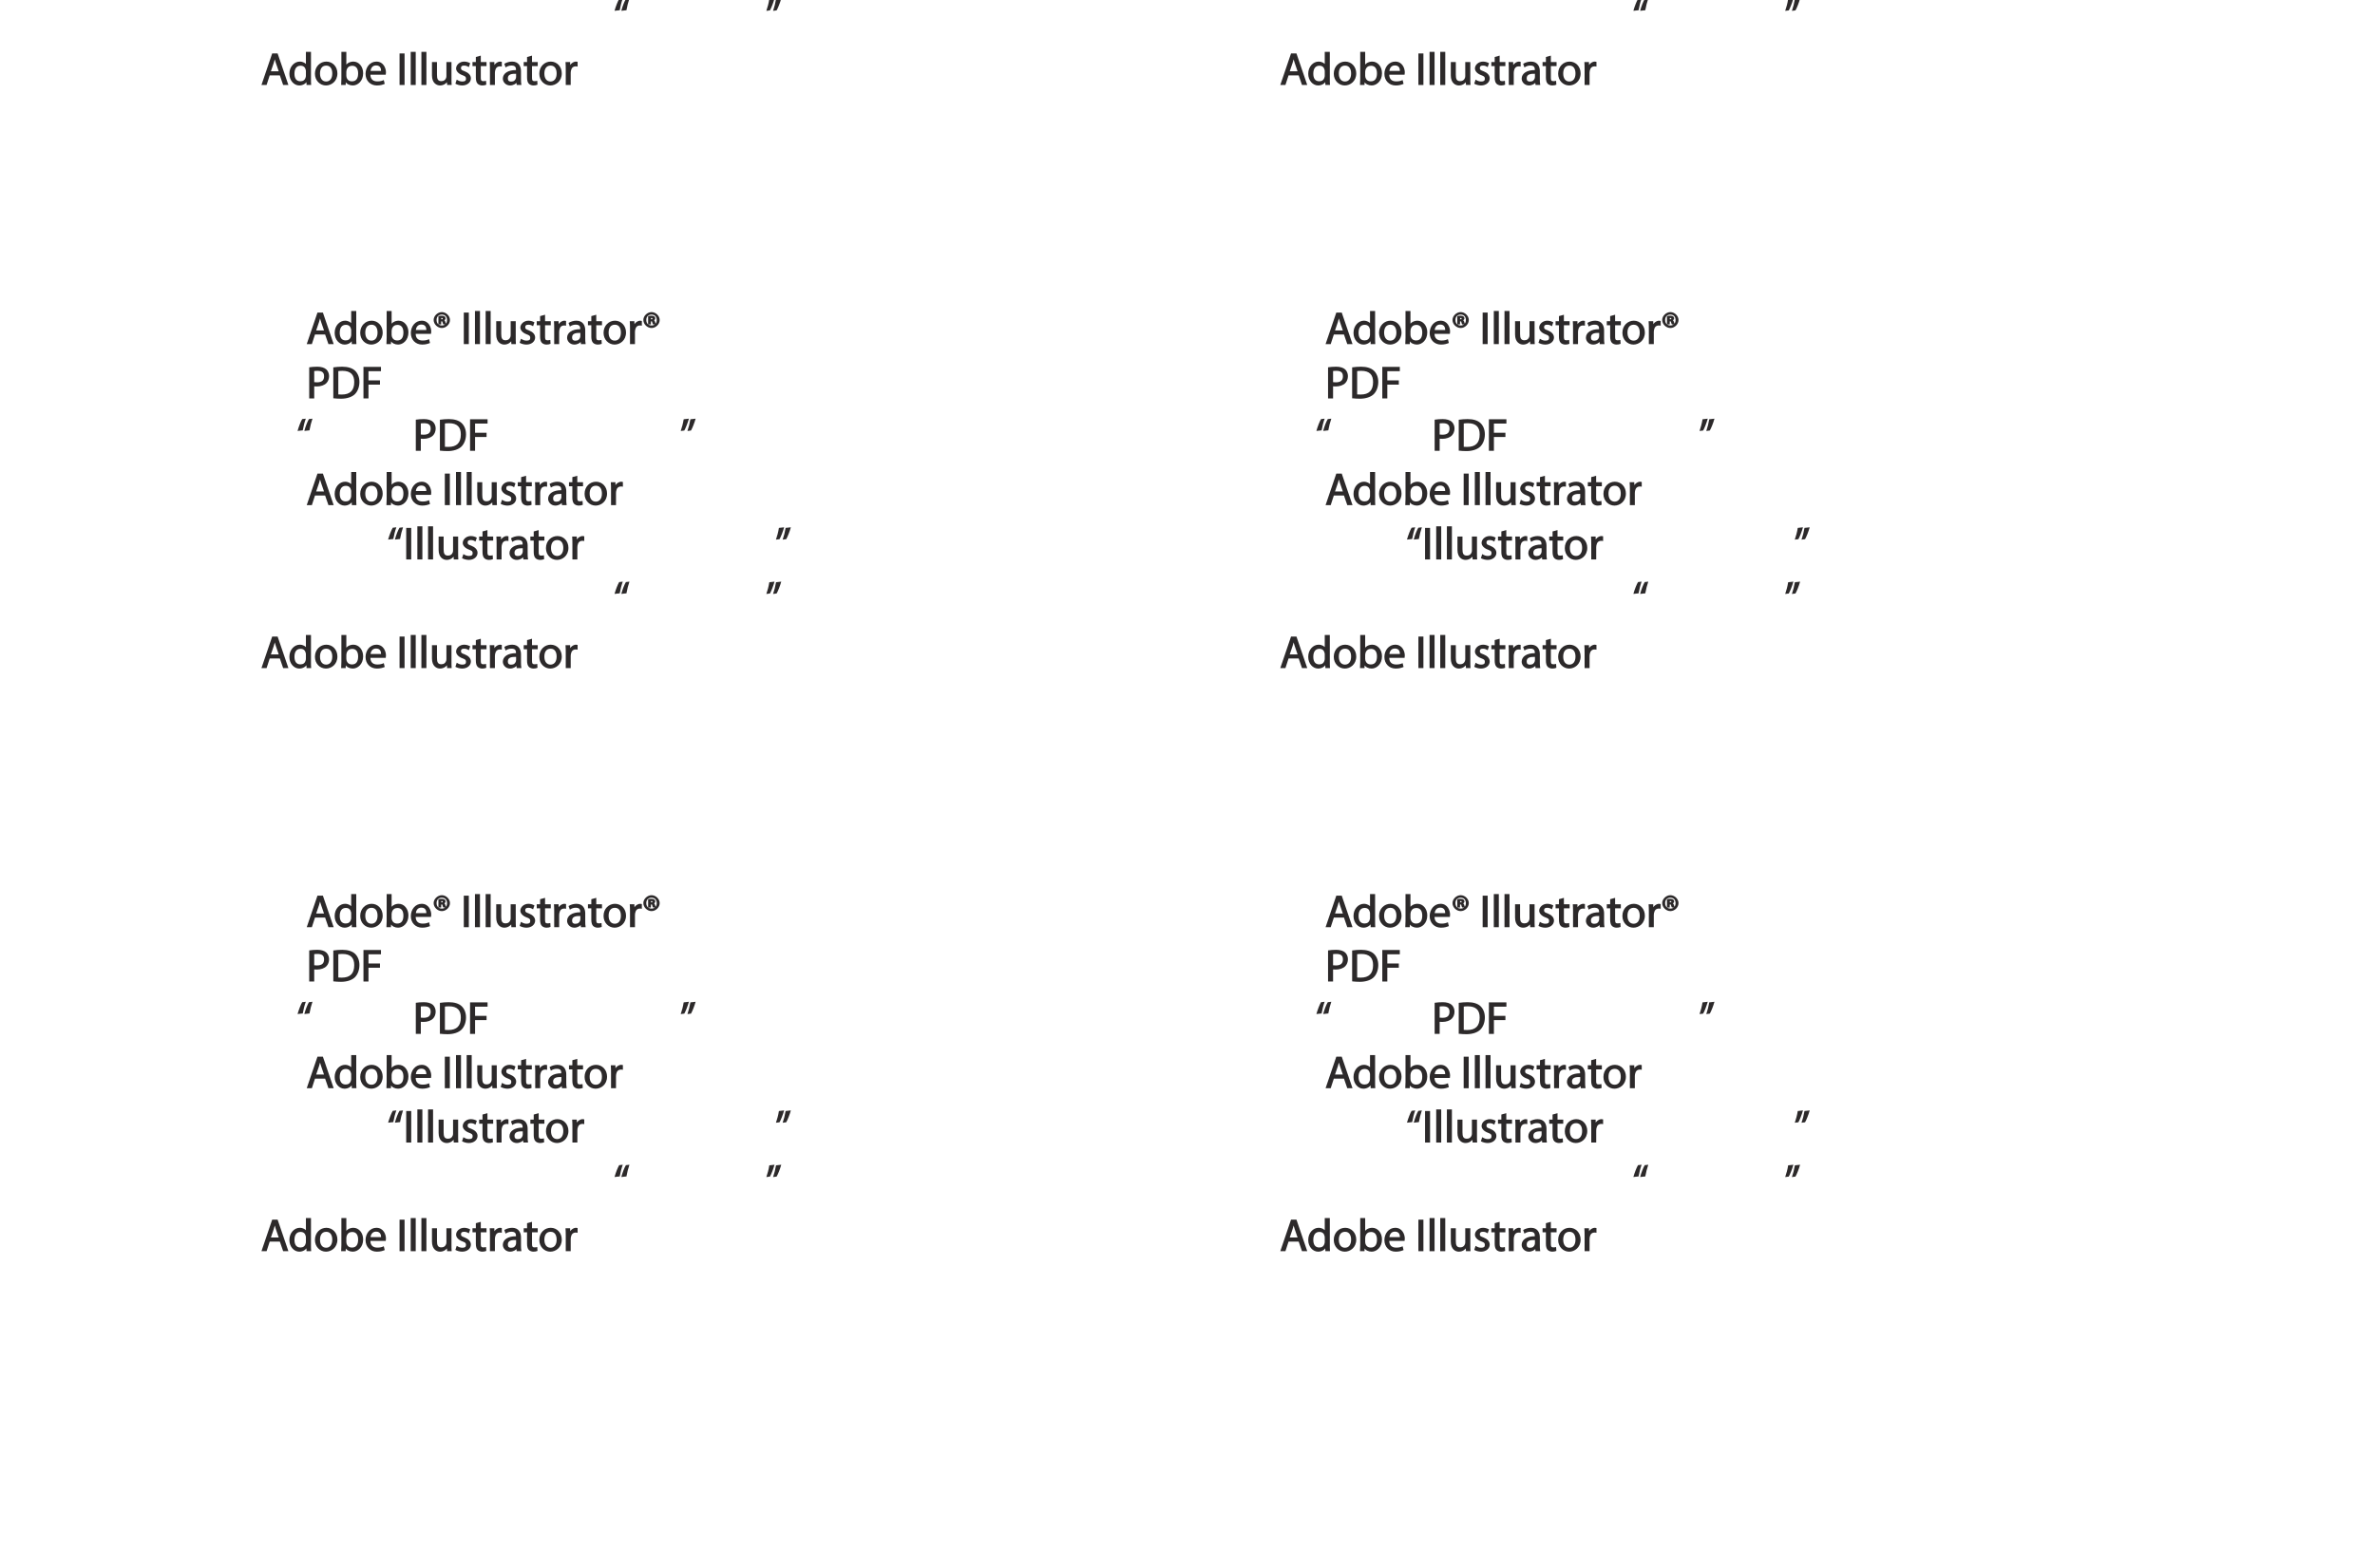 <?xml version="1.0" encoding="UTF-8"?>
<svg xmlns="http://www.w3.org/2000/svg" xmlns:xlink="http://www.w3.org/1999/xlink" width="629.39pt" height="415.7pt" viewBox="0 0 629.39 415.7" version="1.1">
<defs>
<g>
<symbol overflow="visible" id="glyph0-0">
<path style="stroke:none;" d="M 0 0 L 6.125 0 L 6.125 -8.656 L -0.141 -8.656 L -0.141 0 Z M 3.094 -4.969 L 1.219 -7.797 L 4.781 -7.797 L 3 -5.109 Z M 3.453 -4.234 L 5.5 -7.297 L 5.25 -7.391 L 5.25 -1.266 L 5.5 -1.375 L 3.516 -4.328 Z M 1.062 -0.641 L 3 -3.547 L 4.781 -0.859 L 1.219 -0.859 Z M 0.484 -7.297 L 2.469 -4.328 L 0.484 -1.375 L 0.734 -1.266 L 0.734 -7.391 Z M 0.484 -7.297 "/>
</symbol>
<symbol overflow="visible" id="glyph0-1">
<path style="stroke:none;" d=""/>
</symbol>
<symbol overflow="visible" id="glyph0-2">
<path style="stroke:none;" d="M 4.938 -2.672 L 5.859 0 L 7.25 0 L 4.391 -8.359 L 2.953 -8.359 L 0.109 0 L 1.469 0 L 2.297 -2.547 L 4.984 -2.547 Z M 2.562 -3.484 L 3.359 -5.828 C 3.516 -6.328 3.641 -6.812 3.734 -7.156 L 3.547 -7.156 C 3.641 -6.828 3.75 -6.344 3.938 -5.812 L 4.688 -3.625 L 2.609 -3.625 Z M 2.562 -3.484 "/>
</symbol>
<symbol overflow="visible" id="glyph0-3">
<path style="stroke:none;" d="M 4.688 -8.656 L 4.688 -5.312 L 4.891 -5.312 C 4.641 -5.75 3.953 -6.203 3.062 -6.203 C 1.641 -6.203 0.297 -4.891 0.312 -2.953 C 0.312 -1.188 1.531 0.125 2.938 0.125 C 3.891 0.125 4.688 -0.391 4.984 -1.016 L 4.812 -1.016 L 4.859 0 L 6.078 0 C 6.031 -0.531 6.031 -1.109 6.031 -1.625 L 6.031 -8.781 L 4.688 -8.781 Z M 4.688 -2.562 C 4.688 -2.406 4.688 -2.25 4.641 -2.109 C 4.453 -1.312 3.953 -0.984 3.234 -0.984 C 2.094 -0.984 1.656 -1.828 1.656 -3 C 1.656 -4.281 2.172 -5.109 3.266 -5.109 C 4.062 -5.109 4.484 -4.688 4.641 -4.016 C 4.688 -3.891 4.688 -3.703 4.688 -3.578 Z M 4.688 -2.562 "/>
</symbol>
<symbol overflow="visible" id="glyph0-4">
<path style="stroke:none;" d="M 3.344 -6.203 C 1.734 -6.203 0.312 -4.938 0.312 -2.984 C 0.312 -1.156 1.672 0.125 3.234 0.125 C 4.641 0.125 6.266 -0.938 6.266 -3.078 C 6.266 -4.859 5 -6.203 3.344 -6.203 Z M 3.312 -5.141 C 4.562 -5.141 4.906 -4.031 4.906 -3.047 C 4.906 -1.734 4.297 -0.922 3.281 -0.922 C 2.25 -0.922 1.656 -1.75 1.656 -3.031 C 1.656 -4.125 2.062 -5.141 3.312 -5.141 Z M 3.312 -5.141 "/>
</symbol>
<symbol overflow="visible" id="glyph0-5">
<path style="stroke:none;" d="M 1.875 -0.125 L 1.906 -0.953 L 1.734 -0.953 C 2.141 -0.234 2.922 0.125 3.766 0.125 C 5.062 0.125 6.5 -1.031 6.5 -3.109 C 6.516 -4.875 5.359 -6.203 3.922 -6.203 C 2.984 -6.203 2.203 -5.75 1.859 -5.141 L 2.047 -5.141 L 2.047 -8.781 L 0.734 -8.781 L 0.734 -1.625 C 0.734 -1.109 0.703 -0.531 0.672 0 L 1.859 0 Z M 2.047 -3.5 C 2.047 -3.672 2.094 -3.812 2.109 -3.938 C 2.328 -4.734 2.875 -5.094 3.594 -5.094 C 4.719 -5.094 5.172 -4.234 5.172 -3.078 C 5.172 -1.734 4.656 -0.969 3.547 -0.969 C 2.781 -0.969 2.297 -1.344 2.094 -2.078 C 2.078 -2.203 2.047 -2.328 2.047 -2.453 Z M 2.047 -3.5 "/>
</symbol>
<symbol overflow="visible" id="glyph0-6">
<path style="stroke:none;" d="M 5.672 -2.844 C 5.688 -2.953 5.719 -3.125 5.719 -3.344 C 5.719 -4.406 5.078 -6.203 3.188 -6.203 C 1.484 -6.203 0.312 -4.688 0.312 -2.938 C 0.312 -1.188 1.531 0.125 3.312 0.125 C 4.234 0.125 4.875 -0.078 5.391 -0.297 L 5.141 -1.312 C 4.672 -1.094 4.219 -0.953 3.453 -0.953 C 2.406 -0.953 1.625 -1.422 1.594 -2.719 L 5.656 -2.719 Z M 1.609 -3.594 C 1.688 -4.328 2.031 -5.188 3.094 -5.188 C 4.281 -5.188 4.422 -4.266 4.422 -3.734 L 1.625 -3.734 Z M 1.609 -3.594 "/>
</symbol>
<symbol overflow="visible" id="glyph0-7">
<path style="stroke:none;" d="M 2.203 -6.016 L 2.422 -6.016 C 2.672 -6.016 2.656 -6.047 2.688 -5.828 C 2.75 -5.609 2.812 -5.328 2.922 -5.219 L 3.734 -5.219 C 3.531 -5.516 3.531 -5.547 3.469 -5.844 C 3.406 -6.109 3.172 -6.391 3.109 -6.406 L 3.109 -6.25 C 3.219 -6.281 3.516 -6.594 3.516 -6.797 C 3.516 -7 3.391 -7.25 3.281 -7.328 C 3.141 -7.422 2.875 -7.516 2.516 -7.516 C 2.188 -7.516 1.938 -7.484 1.609 -7.422 L 1.609 -5.219 L 2.344 -5.219 L 2.344 -6.016 Z M 2.219 -6.906 C 2.266 -6.906 2.359 -6.922 2.469 -6.922 C 2.766 -6.922 2.75 -6.938 2.75 -6.75 C 2.75 -6.547 2.688 -6.594 2.438 -6.594 L 2.359 -6.594 L 2.359 -6.922 Z M 2.516 -8.484 C 1.391 -8.484 0.344 -7.469 0.344 -6.391 C 0.344 -5.266 1.391 -4.266 2.516 -4.266 C 3.656 -4.266 4.672 -5.266 4.672 -6.391 C 4.672 -7.469 3.656 -8.484 2.516 -8.484 Z M 2.516 -7.828 C 3.391 -7.828 3.891 -7.25 3.891 -6.375 C 3.891 -5.516 3.391 -4.938 2.531 -4.938 C 1.641 -4.938 1.125 -5.516 1.125 -6.391 C 1.125 -7.25 1.641 -7.828 2.516 -7.828 Z M 2.516 -7.828 "/>
</symbol>
<symbol overflow="visible" id="glyph0-8">
<path style="stroke:none;" d="M 0.766 -8.219 L 0.766 0 L 2.094 0 L 2.094 -8.359 L 0.766 -8.359 Z M 0.766 -8.219 "/>
</symbol>
<symbol overflow="visible" id="glyph0-9">
<path style="stroke:none;" d="M 0.875 0 L 2.062 0 L 2.062 -8.781 L 0.734 -8.781 L 0.734 0 Z M 0.875 0 "/>
</symbol>
<symbol overflow="visible" id="glyph0-10">
<path style="stroke:none;" d="M 5.734 -6.078 L 4.531 -6.078 L 4.531 -2.375 C 4.531 -2.188 4.5 -1.984 4.438 -1.844 C 4.25 -1.375 3.906 -1.016 3.188 -1.016 C 2.234 -1.016 2.031 -1.625 2.031 -2.719 L 2.031 -6.078 L 0.703 -6.078 L 0.703 -2.547 C 0.703 -0.5 1.938 0.125 2.844 0.125 C 3.875 0.125 4.578 -0.516 4.828 -0.953 L 4.656 -0.953 L 4.719 0 L 5.922 0 C 5.875 -0.594 5.875 -1.109 5.875 -1.719 L 5.875 -6.078 Z M 5.734 -6.078 "/>
</symbol>
<symbol overflow="visible" id="glyph0-11">
<path style="stroke:none;" d="M 0.359 -0.312 C 0.766 -0.078 1.469 0.125 2.094 0.125 C 3.484 0.125 4.406 -0.734 4.406 -1.75 C 4.406 -2.609 3.75 -3.25 2.75 -3.641 C 1.984 -3.922 1.781 -4.016 1.781 -4.484 C 1.781 -4.922 1.984 -5.141 2.609 -5.141 C 3.156 -5.141 3.469 -4.984 3.859 -4.734 L 4.219 -5.766 C 3.844 -6 3.234 -6.203 2.641 -6.203 C 1.391 -6.203 0.484 -5.297 0.484 -4.375 C 0.484 -3.672 1.125 -2.969 2.172 -2.594 C 2.953 -2.297 3.109 -2.156 3.109 -1.656 C 3.109 -1.172 2.891 -0.922 2.125 -0.922 C 1.594 -0.922 1.141 -1.109 0.656 -1.422 L 0.297 -0.344 Z M 0.359 -0.312 "/>
</symbol>
<symbol overflow="visible" id="glyph0-12">
<path style="stroke:none;" d="M 0.969 -7.328 L 0.969 -6.078 L 0.078 -6.078 L 0.078 -5 L 0.969 -5 L 0.969 -1.969 C 0.969 -1.281 1.109 -0.672 1.422 -0.359 C 1.672 -0.078 2.172 0.125 2.656 0.125 C 3.078 0.125 3.391 0.062 3.734 -0.078 L 3.672 -1.109 C 3.422 -1.047 3.219 -1.016 2.938 -1.016 C 2.359 -1.016 2.281 -1.281 2.281 -2 L 2.281 -5 L 3.797 -5 L 3.797 -6.078 L 2.281 -6.078 L 2.281 -7.781 L 0.969 -7.422 Z M 0.969 -7.328 "/>
</symbol>
<symbol overflow="visible" id="glyph0-13">
<path style="stroke:none;" d="M 0.875 0 L 2.047 0 L 2.047 -3.234 C 2.047 -3.406 2.078 -3.578 2.094 -3.719 C 2.25 -4.516 2.641 -4.938 3.391 -4.938 C 3.531 -4.938 3.641 -4.938 3.875 -4.875 L 3.875 -6.141 C 3.641 -6.188 3.562 -6.203 3.438 -6.203 C 2.734 -6.203 1.953 -5.578 1.734 -4.938 L 1.922 -4.938 L 1.891 -6.078 L 0.672 -6.078 C 0.719 -5.406 0.734 -4.812 0.734 -4.125 L 0.734 0 Z M 0.875 0 "/>
</symbol>
<symbol overflow="visible" id="glyph0-14">
<path style="stroke:none;" d="M 5.188 -0.125 C 5.109 -0.531 5.094 -1.016 5.094 -1.531 L 5.094 -3.703 C 5.094 -4.859 4.531 -6.203 2.75 -6.203 C 2.016 -6.203 1.219 -5.969 0.672 -5.609 L 1.016 -4.656 C 1.578 -5.031 2.047 -5.156 2.594 -5.156 C 3.781 -5.156 3.766 -4.422 3.766 -3.953 C 1.672 -3.969 0.281 -3.078 0.281 -1.672 C 0.281 -0.828 1.016 0.125 2.203 0.125 C 3.031 0.125 3.75 -0.312 4.031 -0.734 L 3.875 -0.734 L 3.953 0 L 5.203 0 Z M 3.797 -2.094 C 3.797 -1.984 3.766 -1.859 3.734 -1.75 C 3.562 -1.266 3.234 -0.906 2.469 -0.906 C 1.938 -0.906 1.609 -1.109 1.609 -1.781 C 1.609 -2.922 2.781 -2.984 3.797 -2.969 Z M 3.797 -2.094 "/>
</symbol>
<symbol overflow="visible" id="glyph0-15">
<path style="stroke:none;" d="M 0.906 0 L 2.094 0 L 2.094 -3.203 C 2.203 -3.188 2.484 -3.172 2.797 -3.172 C 3.812 -3.172 4.812 -3.5 5.359 -4.094 C 5.766 -4.516 6.031 -5.188 6.031 -5.922 C 6.031 -6.641 5.719 -7.312 5.281 -7.703 C 4.797 -8.141 3.953 -8.406 2.922 -8.406 C 2.078 -8.406 1.422 -8.344 0.766 -8.25 L 0.766 0 Z M 1.953 -7.234 C 2.141 -7.281 2.484 -7.312 2.938 -7.312 C 4.094 -7.312 4.703 -6.938 4.703 -5.875 C 4.703 -4.75 4.078 -4.266 2.812 -4.266 C 2.469 -4.266 2.188 -4.297 2.094 -4.312 L 2.094 -7.266 Z M 1.953 -7.234 "/>
</symbol>
<symbol overflow="visible" id="glyph0-16">
<path style="stroke:none;" d="M 0.906 -0.031 C 1.438 0.031 2.062 0.078 2.812 0.078 C 4.375 0.078 5.719 -0.375 6.484 -1.125 C 7.234 -1.875 7.688 -3.047 7.688 -4.375 C 7.688 -5.672 7.219 -6.703 6.5 -7.375 C 5.797 -8.031 4.625 -8.406 3.125 -8.406 C 2.297 -8.406 1.547 -8.344 0.766 -8.234 L 0.766 -0.031 Z M 1.953 -7.219 C 2.234 -7.266 2.641 -7.312 3.188 -7.312 C 5.391 -7.312 6.328 -6.234 6.312 -4.328 C 6.312 -2.141 5.25 -1.031 3.016 -1.031 C 2.609 -1.031 2.219 -1.047 2.094 -1.062 L 2.094 -7.234 Z M 1.953 -7.219 "/>
</symbol>
<symbol overflow="visible" id="glyph0-17">
<path style="stroke:none;" d="M 0.906 0 L 2.094 0 L 2.094 -3.656 L 5.141 -3.656 L 5.141 -4.781 L 2.094 -4.781 L 2.094 -7.219 L 5.406 -7.219 L 5.406 -8.359 L 0.766 -8.359 L 0.766 0 Z M 0.906 0 "/>
</symbol>
<symbol overflow="visible" id="glyph0-18">
<path style="stroke:none;" d="M 1.625 -5.547 C 1.766 -6.406 2.078 -7.641 2.406 -8.516 L 1.453 -8.406 C 1.094 -7.828 0.547 -6.438 0.219 -5.266 L 1.609 -5.422 Z M 3.406 -5.547 C 3.547 -6.406 3.859 -7.641 4.172 -8.516 L 3.234 -8.406 C 2.875 -7.828 2.312 -6.438 2.016 -5.266 L 3.391 -5.422 Z M 3.406 -5.547 "/>
</symbol>
<symbol overflow="visible" id="glyph0-19">
<path style="stroke:none;" d="M 0.969 -8.25 C 0.844 -7.375 0.516 -6.125 0.203 -5.25 L 1.156 -5.375 C 1.5 -5.969 2.047 -7.344 2.375 -8.516 L 1 -8.359 Z M 2.75 -8.25 C 2.609 -7.375 2.297 -6.125 1.984 -5.25 L 2.922 -5.375 C 3.281 -5.969 3.828 -7.344 4.156 -8.516 L 2.766 -8.359 Z M 2.75 -8.25 "/>
</symbol>
</g>
</defs>
<g id="surface1">
<g style="fill:rgb(17.299%,16.1%,16.499%);fill-opacity:1;">
  <use xlink:href="#glyph0-1" x="78.634" y="245.785"/>
  <use xlink:href="#glyph0-2" x="81.178" y="245.785"/>
</g>
<g style="fill:rgb(17.299%,16.1%,16.499%);fill-opacity:1;">
  <use xlink:href="#glyph0-3" x="88.378" y="245.785"/>
  <use xlink:href="#glyph0-4" x="95.146" y="245.785"/>
  <use xlink:href="#glyph0-5" x="101.734" y="245.785"/>
  <use xlink:href="#glyph0-6" x="108.562" y="245.785"/>
  <use xlink:href="#glyph0-7" x="114.574" y="245.785"/>
  <use xlink:href="#glyph0-1" x="119.602" y="245.785"/>
  <use xlink:href="#glyph0-8" x="122.146" y="245.785"/>
</g>
<g style="fill:rgb(17.299%,16.1%,16.499%);fill-opacity:1;">
  <use xlink:href="#glyph0-9" x="125.134" y="245.785"/>
  <use xlink:href="#glyph0-9" x="127.966" y="245.785"/>
  <use xlink:href="#glyph0-10" x="130.798" y="245.785"/>
  <use xlink:href="#glyph0-11" x="137.41" y="245.785"/>
  <use xlink:href="#glyph0-12" x="142.162" y="245.785"/>
  <use xlink:href="#glyph0-13" x="146.134" y="245.785"/>
</g>
<g style="fill:rgb(17.299%,16.1%,16.499%);fill-opacity:1;">
  <use xlink:href="#glyph0-14" x="149.998" y="245.785"/>
</g>
<g style="fill:rgb(17.299%,16.1%,16.499%);fill-opacity:1;">
  <use xlink:href="#glyph0-12" x="155.734" y="245.785"/>
</g>
<g style="fill:rgb(17.299%,16.1%,16.499%);fill-opacity:1;">
  <use xlink:href="#glyph0-4" x="159.634" y="245.785"/>
  <use xlink:href="#glyph0-13" x="166.222" y="245.785"/>
  <use xlink:href="#glyph0-7" x="170.146" y="245.785"/>
  <use xlink:href="#glyph0-1" x="175.174" y="245.785"/>
</g>
<g style="fill:rgb(17.299%,16.1%,16.499%);fill-opacity:1;">
  <use xlink:href="#glyph0-1" x="78.634" y="260.185"/>
  <use xlink:href="#glyph0-15" x="81.178" y="260.185"/>
  <use xlink:href="#glyph0-16" x="87.562" y="260.185"/>
  <use xlink:href="#glyph0-17" x="95.554" y="260.185"/>
  <use xlink:href="#glyph0-1" x="101.398" y="260.185"/>
</g>
<g style="fill:rgb(17.299%,16.1%,16.499%);fill-opacity:1;">
  <use xlink:href="#glyph0-18" x="78.634" y="274.069"/>
</g>
<g style="fill:rgb(17.299%,16.1%,16.499%);fill-opacity:1;">
  <use xlink:href="#glyph0-1" x="106.882" y="274.069"/>
  <use xlink:href="#glyph0-15" x="109.426" y="274.069"/>
  <use xlink:href="#glyph0-16" x="115.81" y="274.069"/>
  <use xlink:href="#glyph0-17" x="123.802" y="274.069"/>
  <use xlink:href="#glyph0-1" x="129.646" y="274.069"/>
</g>
<g style="fill:rgb(17.299%,16.1%,16.499%);fill-opacity:1;">
  <use xlink:href="#glyph0-19" x="180.19" y="274.069"/>
</g>
<g style="fill:rgb(17.299%,16.1%,16.499%);fill-opacity:1;">
  <use xlink:href="#glyph0-1" x="78.634" y="288.469"/>
  <use xlink:href="#glyph0-2" x="81.178" y="288.469"/>
</g>
<g style="fill:rgb(17.299%,16.1%,16.499%);fill-opacity:1;">
  <use xlink:href="#glyph0-3" x="88.378" y="288.469"/>
  <use xlink:href="#glyph0-4" x="95.146" y="288.469"/>
  <use xlink:href="#glyph0-5" x="101.734" y="288.469"/>
  <use xlink:href="#glyph0-6" x="108.562" y="288.469"/>
  <use xlink:href="#glyph0-1" x="114.574" y="288.469"/>
  <use xlink:href="#glyph0-8" x="117.118" y="288.469"/>
</g>
<g style="fill:rgb(17.299%,16.1%,16.499%);fill-opacity:1;">
  <use xlink:href="#glyph0-9" x="120.107" y="288.469"/>
  <use xlink:href="#glyph0-9" x="122.939" y="288.469"/>
  <use xlink:href="#glyph0-10" x="125.771" y="288.469"/>
  <use xlink:href="#glyph0-11" x="132.383" y="288.469"/>
  <use xlink:href="#glyph0-12" x="137.135" y="288.469"/>
  <use xlink:href="#glyph0-13" x="141.107" y="288.469"/>
</g>
<g style="fill:rgb(17.299%,16.1%,16.499%);fill-opacity:1;">
  <use xlink:href="#glyph0-14" x="144.971" y="288.469"/>
</g>
<g style="fill:rgb(17.299%,16.1%,16.499%);fill-opacity:1;">
  <use xlink:href="#glyph0-12" x="150.707" y="288.469"/>
</g>
<g style="fill:rgb(17.299%,16.1%,16.499%);fill-opacity:1;">
  <use xlink:href="#glyph0-4" x="154.607" y="288.469"/>
  <use xlink:href="#glyph0-13" x="161.195" y="288.469"/>
  <use xlink:href="#glyph0-1" x="165.119" y="288.469"/>
</g>
<g style="fill:rgb(17.299%,16.1%,16.499%);fill-opacity:1;">
  <use xlink:href="#glyph0-18" x="102.634" y="302.869"/>
  <use xlink:href="#glyph0-8" x="106.882" y="302.869"/>
</g>
<g style="fill:rgb(17.299%,16.1%,16.499%);fill-opacity:1;">
  <use xlink:href="#glyph0-9" x="109.87" y="302.869"/>
  <use xlink:href="#glyph0-9" x="112.702" y="302.869"/>
  <use xlink:href="#glyph0-10" x="115.534" y="302.869"/>
  <use xlink:href="#glyph0-11" x="122.146" y="302.869"/>
  <use xlink:href="#glyph0-12" x="126.898" y="302.869"/>
  <use xlink:href="#glyph0-13" x="130.87" y="302.869"/>
</g>
<g style="fill:rgb(17.299%,16.1%,16.499%);fill-opacity:1;">
  <use xlink:href="#glyph0-14" x="134.736" y="302.869"/>
</g>
<g style="fill:rgb(17.299%,16.1%,16.499%);fill-opacity:1;">
  <use xlink:href="#glyph0-12" x="140.472" y="302.869"/>
</g>
<g style="fill:rgb(17.299%,16.1%,16.499%);fill-opacity:1;">
  <use xlink:href="#glyph0-4" x="144.37" y="302.869"/>
  <use xlink:href="#glyph0-13" x="150.958" y="302.869"/>
  <use xlink:href="#glyph0-1" x="154.882" y="302.869"/>
</g>
<g style="fill:rgb(17.299%,16.1%,16.499%);fill-opacity:1;">
  <use xlink:href="#glyph0-19" x="205.427" y="302.869"/>
</g>
<g style="fill:rgb(17.299%,16.1%,16.499%);fill-opacity:1;">
  <use xlink:href="#glyph0-18" x="162.635" y="317.269"/>
</g>
<g style="fill:rgb(17.299%,16.1%,16.499%);fill-opacity:1;">
  <use xlink:href="#glyph0-19" x="202.883" y="317.269"/>
</g>
<g style="fill:rgb(17.299%,16.1%,16.499%);fill-opacity:1;">
  <use xlink:href="#glyph0-1" x="66.635" y="331.669"/>
  <use xlink:href="#glyph0-2" x="69.179" y="331.669"/>
</g>
<g style="fill:rgb(17.299%,16.1%,16.499%);fill-opacity:1;">
  <use xlink:href="#glyph0-3" x="76.379" y="331.669"/>
  <use xlink:href="#glyph0-4" x="83.147" y="331.669"/>
  <use xlink:href="#glyph0-5" x="89.735" y="331.669"/>
  <use xlink:href="#glyph0-6" x="96.563" y="331.669"/>
  <use xlink:href="#glyph0-1" x="102.575" y="331.669"/>
  <use xlink:href="#glyph0-8" x="105.119" y="331.669"/>
</g>
<g style="fill:rgb(17.299%,16.1%,16.499%);fill-opacity:1;">
  <use xlink:href="#glyph0-9" x="108.107" y="331.669"/>
  <use xlink:href="#glyph0-9" x="110.939" y="331.669"/>
  <use xlink:href="#glyph0-10" x="113.771" y="331.669"/>
  <use xlink:href="#glyph0-11" x="120.383" y="331.669"/>
  <use xlink:href="#glyph0-12" x="125.135" y="331.669"/>
  <use xlink:href="#glyph0-13" x="129.107" y="331.669"/>
</g>
<g style="fill:rgb(17.299%,16.1%,16.499%);fill-opacity:1;">
  <use xlink:href="#glyph0-14" x="132.971" y="331.669"/>
</g>
<g style="fill:rgb(17.299%,16.1%,16.499%);fill-opacity:1;">
  <use xlink:href="#glyph0-12" x="138.707" y="331.669"/>
</g>
<g style="fill:rgb(17.299%,16.1%,16.499%);fill-opacity:1;">
  <use xlink:href="#glyph0-4" x="142.607" y="331.669"/>
  <use xlink:href="#glyph0-13" x="149.195" y="331.669"/>
  <use xlink:href="#glyph0-1" x="153.119" y="331.669"/>
</g>
<g style="fill:rgb(17.299%,16.1%,16.499%);fill-opacity:1;">
  <use xlink:href="#glyph0-1" x="78.634" y="91.214"/>
  <use xlink:href="#glyph0-2" x="81.178" y="91.214"/>
</g>
<g style="fill:rgb(17.299%,16.1%,16.499%);fill-opacity:1;">
  <use xlink:href="#glyph0-3" x="88.378" y="91.214"/>
  <use xlink:href="#glyph0-4" x="95.146" y="91.214"/>
  <use xlink:href="#glyph0-5" x="101.734" y="91.214"/>
  <use xlink:href="#glyph0-6" x="108.562" y="91.214"/>
  <use xlink:href="#glyph0-7" x="114.574" y="91.214"/>
  <use xlink:href="#glyph0-1" x="119.602" y="91.214"/>
  <use xlink:href="#glyph0-8" x="122.146" y="91.214"/>
</g>
<g style="fill:rgb(17.299%,16.1%,16.499%);fill-opacity:1;">
  <use xlink:href="#glyph0-9" x="125.134" y="91.214"/>
  <use xlink:href="#glyph0-9" x="127.966" y="91.214"/>
  <use xlink:href="#glyph0-10" x="130.798" y="91.214"/>
  <use xlink:href="#glyph0-11" x="137.41" y="91.214"/>
  <use xlink:href="#glyph0-12" x="142.162" y="91.214"/>
  <use xlink:href="#glyph0-13" x="146.134" y="91.214"/>
</g>
<g style="fill:rgb(17.299%,16.1%,16.499%);fill-opacity:1;">
  <use xlink:href="#glyph0-14" x="149.998" y="91.214"/>
</g>
<g style="fill:rgb(17.299%,16.1%,16.499%);fill-opacity:1;">
  <use xlink:href="#glyph0-12" x="155.734" y="91.214"/>
</g>
<g style="fill:rgb(17.299%,16.1%,16.499%);fill-opacity:1;">
  <use xlink:href="#glyph0-4" x="159.634" y="91.214"/>
  <use xlink:href="#glyph0-13" x="166.222" y="91.214"/>
  <use xlink:href="#glyph0-7" x="170.146" y="91.214"/>
  <use xlink:href="#glyph0-1" x="175.174" y="91.214"/>
</g>
<g style="fill:rgb(17.299%,16.1%,16.499%);fill-opacity:1;">
  <use xlink:href="#glyph0-1" x="78.634" y="105.614"/>
  <use xlink:href="#glyph0-15" x="81.178" y="105.614"/>
  <use xlink:href="#glyph0-16" x="87.562" y="105.614"/>
  <use xlink:href="#glyph0-17" x="95.554" y="105.614"/>
  <use xlink:href="#glyph0-1" x="101.398" y="105.614"/>
</g>
<g style="fill:rgb(17.299%,16.1%,16.499%);fill-opacity:1;">
  <use xlink:href="#glyph0-18" x="78.634" y="119.498"/>
</g>
<g style="fill:rgb(17.299%,16.1%,16.499%);fill-opacity:1;">
  <use xlink:href="#glyph0-1" x="106.882" y="119.498"/>
  <use xlink:href="#glyph0-15" x="109.426" y="119.498"/>
  <use xlink:href="#glyph0-16" x="115.81" y="119.498"/>
  <use xlink:href="#glyph0-17" x="123.802" y="119.498"/>
  <use xlink:href="#glyph0-1" x="129.646" y="119.498"/>
</g>
<g style="fill:rgb(17.299%,16.1%,16.499%);fill-opacity:1;">
  <use xlink:href="#glyph0-19" x="180.19" y="119.498"/>
</g>
<g style="fill:rgb(17.299%,16.1%,16.499%);fill-opacity:1;">
  <use xlink:href="#glyph0-1" x="78.634" y="133.898"/>
  <use xlink:href="#glyph0-2" x="81.178" y="133.898"/>
</g>
<g style="fill:rgb(17.299%,16.1%,16.499%);fill-opacity:1;">
  <use xlink:href="#glyph0-3" x="88.378" y="133.898"/>
  <use xlink:href="#glyph0-4" x="95.146" y="133.898"/>
  <use xlink:href="#glyph0-5" x="101.734" y="133.898"/>
  <use xlink:href="#glyph0-6" x="108.562" y="133.898"/>
  <use xlink:href="#glyph0-1" x="114.574" y="133.898"/>
  <use xlink:href="#glyph0-8" x="117.118" y="133.898"/>
</g>
<g style="fill:rgb(17.299%,16.1%,16.499%);fill-opacity:1;">
  <use xlink:href="#glyph0-9" x="120.107" y="133.898"/>
  <use xlink:href="#glyph0-9" x="122.939" y="133.898"/>
  <use xlink:href="#glyph0-10" x="125.771" y="133.898"/>
  <use xlink:href="#glyph0-11" x="132.383" y="133.898"/>
  <use xlink:href="#glyph0-12" x="137.135" y="133.898"/>
  <use xlink:href="#glyph0-13" x="141.107" y="133.898"/>
</g>
<g style="fill:rgb(17.299%,16.1%,16.499%);fill-opacity:1;">
  <use xlink:href="#glyph0-14" x="144.971" y="133.898"/>
</g>
<g style="fill:rgb(17.299%,16.1%,16.499%);fill-opacity:1;">
  <use xlink:href="#glyph0-12" x="150.707" y="133.898"/>
</g>
<g style="fill:rgb(17.299%,16.1%,16.499%);fill-opacity:1;">
  <use xlink:href="#glyph0-4" x="154.607" y="133.898"/>
  <use xlink:href="#glyph0-13" x="161.195" y="133.898"/>
  <use xlink:href="#glyph0-1" x="165.119" y="133.898"/>
</g>
<g style="fill:rgb(17.299%,16.1%,16.499%);fill-opacity:1;">
  <use xlink:href="#glyph0-18" x="102.634" y="148.298"/>
  <use xlink:href="#glyph0-8" x="106.882" y="148.298"/>
</g>
<g style="fill:rgb(17.299%,16.1%,16.499%);fill-opacity:1;">
  <use xlink:href="#glyph0-9" x="109.87" y="148.298"/>
  <use xlink:href="#glyph0-9" x="112.702" y="148.298"/>
  <use xlink:href="#glyph0-10" x="115.534" y="148.298"/>
  <use xlink:href="#glyph0-11" x="122.146" y="148.298"/>
  <use xlink:href="#glyph0-12" x="126.898" y="148.298"/>
  <use xlink:href="#glyph0-13" x="130.87" y="148.298"/>
</g>
<g style="fill:rgb(17.299%,16.1%,16.499%);fill-opacity:1;">
  <use xlink:href="#glyph0-14" x="134.736" y="148.298"/>
</g>
<g style="fill:rgb(17.299%,16.1%,16.499%);fill-opacity:1;">
  <use xlink:href="#glyph0-12" x="140.472" y="148.298"/>
</g>
<g style="fill:rgb(17.299%,16.1%,16.499%);fill-opacity:1;">
  <use xlink:href="#glyph0-4" x="144.37" y="148.298"/>
  <use xlink:href="#glyph0-13" x="150.958" y="148.298"/>
  <use xlink:href="#glyph0-1" x="154.882" y="148.298"/>
</g>
<g style="fill:rgb(17.299%,16.1%,16.499%);fill-opacity:1;">
  <use xlink:href="#glyph0-19" x="205.427" y="148.298"/>
</g>
<g style="fill:rgb(17.299%,16.1%,16.499%);fill-opacity:1;">
  <use xlink:href="#glyph0-18" x="162.635" y="162.698"/>
</g>
<g style="fill:rgb(17.299%,16.1%,16.499%);fill-opacity:1;">
  <use xlink:href="#glyph0-19" x="202.883" y="162.698"/>
</g>
<g style="fill:rgb(17.299%,16.1%,16.499%);fill-opacity:1;">
  <use xlink:href="#glyph0-1" x="66.635" y="177.098"/>
  <use xlink:href="#glyph0-2" x="69.179" y="177.098"/>
</g>
<g style="fill:rgb(17.299%,16.1%,16.499%);fill-opacity:1;">
  <use xlink:href="#glyph0-3" x="76.379" y="177.098"/>
  <use xlink:href="#glyph0-4" x="83.147" y="177.098"/>
  <use xlink:href="#glyph0-5" x="89.735" y="177.098"/>
  <use xlink:href="#glyph0-6" x="96.563" y="177.098"/>
  <use xlink:href="#glyph0-1" x="102.575" y="177.098"/>
  <use xlink:href="#glyph0-8" x="105.119" y="177.098"/>
</g>
<g style="fill:rgb(17.299%,16.1%,16.499%);fill-opacity:1;">
  <use xlink:href="#glyph0-9" x="108.107" y="177.098"/>
  <use xlink:href="#glyph0-9" x="110.939" y="177.098"/>
  <use xlink:href="#glyph0-10" x="113.771" y="177.098"/>
  <use xlink:href="#glyph0-11" x="120.383" y="177.098"/>
  <use xlink:href="#glyph0-12" x="125.135" y="177.098"/>
  <use xlink:href="#glyph0-13" x="129.107" y="177.098"/>
</g>
<g style="fill:rgb(17.299%,16.1%,16.499%);fill-opacity:1;">
  <use xlink:href="#glyph0-14" x="132.971" y="177.098"/>
</g>
<g style="fill:rgb(17.299%,16.1%,16.499%);fill-opacity:1;">
  <use xlink:href="#glyph0-12" x="138.707" y="177.098"/>
</g>
<g style="fill:rgb(17.299%,16.1%,16.499%);fill-opacity:1;">
  <use xlink:href="#glyph0-4" x="142.607" y="177.098"/>
  <use xlink:href="#glyph0-13" x="149.195" y="177.098"/>
  <use xlink:href="#glyph0-1" x="153.119" y="177.098"/>
</g>
<g style="fill:rgb(17.299%,16.1%,16.499%);fill-opacity:1;">
  <use xlink:href="#glyph0-18" x="162.634" y="8.128"/>
</g>
<g style="fill:rgb(17.299%,16.1%,16.499%);fill-opacity:1;">
  <use xlink:href="#glyph0-19" x="202.882" y="8.128"/>
</g>
<g style="fill:rgb(17.299%,16.1%,16.499%);fill-opacity:1;">
  <use xlink:href="#glyph0-1" x="66.635" y="22.528"/>
  <use xlink:href="#glyph0-2" x="69.178" y="22.528"/>
</g>
<g style="fill:rgb(17.299%,16.1%,16.499%);fill-opacity:1;">
  <use xlink:href="#glyph0-3" x="76.379" y="22.528"/>
  <use xlink:href="#glyph0-4" x="83.147" y="22.528"/>
  <use xlink:href="#glyph0-5" x="89.735" y="22.528"/>
  <use xlink:href="#glyph0-6" x="96.563" y="22.528"/>
  <use xlink:href="#glyph0-1" x="102.575" y="22.528"/>
  <use xlink:href="#glyph0-8" x="105.119" y="22.528"/>
</g>
<g style="fill:rgb(17.299%,16.1%,16.499%);fill-opacity:1;">
  <use xlink:href="#glyph0-9" x="108.107" y="22.528"/>
  <use xlink:href="#glyph0-9" x="110.939" y="22.528"/>
  <use xlink:href="#glyph0-10" x="113.771" y="22.528"/>
  <use xlink:href="#glyph0-11" x="120.383" y="22.528"/>
  <use xlink:href="#glyph0-12" x="125.135" y="22.528"/>
  <use xlink:href="#glyph0-13" x="129.107" y="22.528"/>
</g>
<g style="fill:rgb(17.299%,16.1%,16.499%);fill-opacity:1;">
  <use xlink:href="#glyph0-14" x="132.971" y="22.528"/>
</g>
<g style="fill:rgb(17.299%,16.1%,16.499%);fill-opacity:1;">
  <use xlink:href="#glyph0-12" x="138.707" y="22.528"/>
</g>
<g style="fill:rgb(17.299%,16.1%,16.499%);fill-opacity:1;">
  <use xlink:href="#glyph0-4" x="142.607" y="22.528"/>
  <use xlink:href="#glyph0-13" x="149.195" y="22.528"/>
  <use xlink:href="#glyph0-1" x="153.119" y="22.528"/>
</g>
<g style="fill:rgb(17.299%,16.1%,16.499%);fill-opacity:1;">
  <use xlink:href="#glyph0-1" x="348.634" y="245.785"/>
  <use xlink:href="#glyph0-2" x="351.178" y="245.785"/>
</g>
<g style="fill:rgb(17.299%,16.1%,16.499%);fill-opacity:1;">
  <use xlink:href="#glyph0-3" x="358.378" y="245.785"/>
  <use xlink:href="#glyph0-4" x="365.146" y="245.785"/>
  <use xlink:href="#glyph0-5" x="371.734" y="245.785"/>
  <use xlink:href="#glyph0-6" x="378.562" y="245.785"/>
  <use xlink:href="#glyph0-7" x="384.574" y="245.785"/>
  <use xlink:href="#glyph0-1" x="389.602" y="245.785"/>
  <use xlink:href="#glyph0-8" x="392.146" y="245.785"/>
</g>
<g style="fill:rgb(17.299%,16.1%,16.499%);fill-opacity:1;">
  <use xlink:href="#glyph0-9" x="395.134" y="245.785"/>
  <use xlink:href="#glyph0-9" x="397.966" y="245.785"/>
  <use xlink:href="#glyph0-10" x="400.798" y="245.785"/>
  <use xlink:href="#glyph0-11" x="407.41" y="245.785"/>
  <use xlink:href="#glyph0-12" x="412.162" y="245.785"/>
  <use xlink:href="#glyph0-13" x="416.134" y="245.785"/>
</g>
<g style="fill:rgb(17.299%,16.1%,16.499%);fill-opacity:1;">
  <use xlink:href="#glyph0-14" x="419.998" y="245.785"/>
</g>
<g style="fill:rgb(17.299%,16.1%,16.499%);fill-opacity:1;">
  <use xlink:href="#glyph0-12" x="425.734" y="245.785"/>
</g>
<g style="fill:rgb(17.299%,16.1%,16.499%);fill-opacity:1;">
  <use xlink:href="#glyph0-4" x="429.634" y="245.785"/>
  <use xlink:href="#glyph0-13" x="436.222" y="245.785"/>
  <use xlink:href="#glyph0-7" x="440.146" y="245.785"/>
  <use xlink:href="#glyph0-1" x="445.174" y="245.785"/>
</g>
<g style="fill:rgb(17.299%,16.1%,16.499%);fill-opacity:1;">
  <use xlink:href="#glyph0-1" x="348.634" y="260.185"/>
  <use xlink:href="#glyph0-15" x="351.178" y="260.185"/>
  <use xlink:href="#glyph0-16" x="357.562" y="260.185"/>
  <use xlink:href="#glyph0-17" x="365.554" y="260.185"/>
  <use xlink:href="#glyph0-1" x="371.398" y="260.185"/>
</g>
<g style="fill:rgb(17.299%,16.1%,16.499%);fill-opacity:1;">
  <use xlink:href="#glyph0-18" x="348.634" y="274.069"/>
</g>
<g style="fill:rgb(17.299%,16.1%,16.499%);fill-opacity:1;">
  <use xlink:href="#glyph0-1" x="376.882" y="274.069"/>
  <use xlink:href="#glyph0-15" x="379.426" y="274.069"/>
  <use xlink:href="#glyph0-16" x="385.81" y="274.069"/>
  <use xlink:href="#glyph0-17" x="393.802" y="274.069"/>
  <use xlink:href="#glyph0-1" x="399.646" y="274.069"/>
</g>
<g style="fill:rgb(17.299%,16.1%,16.499%);fill-opacity:1;">
  <use xlink:href="#glyph0-19" x="450.19" y="274.069"/>
</g>
<g style="fill:rgb(17.299%,16.1%,16.499%);fill-opacity:1;">
  <use xlink:href="#glyph0-1" x="348.634" y="288.469"/>
  <use xlink:href="#glyph0-2" x="351.178" y="288.469"/>
</g>
<g style="fill:rgb(17.299%,16.1%,16.499%);fill-opacity:1;">
  <use xlink:href="#glyph0-3" x="358.378" y="288.469"/>
  <use xlink:href="#glyph0-4" x="365.146" y="288.469"/>
  <use xlink:href="#glyph0-5" x="371.734" y="288.469"/>
  <use xlink:href="#glyph0-6" x="378.562" y="288.469"/>
  <use xlink:href="#glyph0-1" x="384.574" y="288.469"/>
  <use xlink:href="#glyph0-8" x="387.118" y="288.469"/>
</g>
<g style="fill:rgb(17.299%,16.1%,16.499%);fill-opacity:1;">
  <use xlink:href="#glyph0-9" x="390.107" y="288.469"/>
  <use xlink:href="#glyph0-9" x="392.939" y="288.469"/>
  <use xlink:href="#glyph0-10" x="395.771" y="288.469"/>
  <use xlink:href="#glyph0-11" x="402.383" y="288.469"/>
  <use xlink:href="#glyph0-12" x="407.135" y="288.469"/>
  <use xlink:href="#glyph0-13" x="411.107" y="288.469"/>
</g>
<g style="fill:rgb(17.299%,16.1%,16.499%);fill-opacity:1;">
  <use xlink:href="#glyph0-14" x="414.971" y="288.469"/>
</g>
<g style="fill:rgb(17.299%,16.1%,16.499%);fill-opacity:1;">
  <use xlink:href="#glyph0-12" x="420.707" y="288.469"/>
</g>
<g style="fill:rgb(17.299%,16.1%,16.499%);fill-opacity:1;">
  <use xlink:href="#glyph0-4" x="424.607" y="288.469"/>
  <use xlink:href="#glyph0-13" x="431.195" y="288.469"/>
  <use xlink:href="#glyph0-1" x="435.119" y="288.469"/>
</g>
<g style="fill:rgb(17.299%,16.1%,16.499%);fill-opacity:1;">
  <use xlink:href="#glyph0-18" x="372.634" y="302.869"/>
  <use xlink:href="#glyph0-8" x="376.882" y="302.869"/>
</g>
<g style="fill:rgb(17.299%,16.1%,16.499%);fill-opacity:1;">
  <use xlink:href="#glyph0-9" x="379.87" y="302.869"/>
  <use xlink:href="#glyph0-9" x="382.702" y="302.869"/>
  <use xlink:href="#glyph0-10" x="385.534" y="302.869"/>
  <use xlink:href="#glyph0-11" x="392.146" y="302.869"/>
  <use xlink:href="#glyph0-12" x="396.898" y="302.869"/>
  <use xlink:href="#glyph0-13" x="400.87" y="302.869"/>
</g>
<g style="fill:rgb(17.299%,16.1%,16.499%);fill-opacity:1;">
  <use xlink:href="#glyph0-14" x="404.736" y="302.869"/>
</g>
<g style="fill:rgb(17.299%,16.1%,16.499%);fill-opacity:1;">
  <use xlink:href="#glyph0-12" x="410.472" y="302.869"/>
</g>
<g style="fill:rgb(17.299%,16.1%,16.499%);fill-opacity:1;">
  <use xlink:href="#glyph0-4" x="414.37" y="302.869"/>
  <use xlink:href="#glyph0-13" x="420.958" y="302.869"/>
  <use xlink:href="#glyph0-1" x="424.882" y="302.869"/>
</g>
<g style="fill:rgb(17.299%,16.1%,16.499%);fill-opacity:1;">
  <use xlink:href="#glyph0-19" x="475.427" y="302.869"/>
</g>
<g style="fill:rgb(17.299%,16.1%,16.499%);fill-opacity:1;">
  <use xlink:href="#glyph0-18" x="432.635" y="317.269"/>
</g>
<g style="fill:rgb(17.299%,16.1%,16.499%);fill-opacity:1;">
  <use xlink:href="#glyph0-19" x="472.883" y="317.269"/>
</g>
<g style="fill:rgb(17.299%,16.1%,16.499%);fill-opacity:1;">
  <use xlink:href="#glyph0-1" x="336.635" y="331.669"/>
  <use xlink:href="#glyph0-2" x="339.179" y="331.669"/>
</g>
<g style="fill:rgb(17.299%,16.1%,16.499%);fill-opacity:1;">
  <use xlink:href="#glyph0-3" x="346.379" y="331.669"/>
  <use xlink:href="#glyph0-4" x="353.147" y="331.669"/>
  <use xlink:href="#glyph0-5" x="359.735" y="331.669"/>
  <use xlink:href="#glyph0-6" x="366.563" y="331.669"/>
  <use xlink:href="#glyph0-1" x="372.575" y="331.669"/>
  <use xlink:href="#glyph0-8" x="375.119" y="331.669"/>
</g>
<g style="fill:rgb(17.299%,16.1%,16.499%);fill-opacity:1;">
  <use xlink:href="#glyph0-9" x="378.107" y="331.669"/>
  <use xlink:href="#glyph0-9" x="380.939" y="331.669"/>
  <use xlink:href="#glyph0-10" x="383.771" y="331.669"/>
  <use xlink:href="#glyph0-11" x="390.383" y="331.669"/>
  <use xlink:href="#glyph0-12" x="395.135" y="331.669"/>
  <use xlink:href="#glyph0-13" x="399.107" y="331.669"/>
</g>
<g style="fill:rgb(17.299%,16.1%,16.499%);fill-opacity:1;">
  <use xlink:href="#glyph0-14" x="402.971" y="331.669"/>
</g>
<g style="fill:rgb(17.299%,16.1%,16.499%);fill-opacity:1;">
  <use xlink:href="#glyph0-12" x="408.707" y="331.669"/>
</g>
<g style="fill:rgb(17.299%,16.1%,16.499%);fill-opacity:1;">
  <use xlink:href="#glyph0-4" x="412.607" y="331.669"/>
  <use xlink:href="#glyph0-13" x="419.195" y="331.669"/>
  <use xlink:href="#glyph0-1" x="423.119" y="331.669"/>
</g>
<g style="fill:rgb(17.299%,16.1%,16.499%);fill-opacity:1;">
  <use xlink:href="#glyph0-1" x="348.634" y="91.214"/>
  <use xlink:href="#glyph0-2" x="351.178" y="91.214"/>
</g>
<g style="fill:rgb(17.299%,16.1%,16.499%);fill-opacity:1;">
  <use xlink:href="#glyph0-3" x="358.378" y="91.214"/>
  <use xlink:href="#glyph0-4" x="365.146" y="91.214"/>
  <use xlink:href="#glyph0-5" x="371.734" y="91.214"/>
  <use xlink:href="#glyph0-6" x="378.562" y="91.214"/>
  <use xlink:href="#glyph0-7" x="384.574" y="91.214"/>
  <use xlink:href="#glyph0-1" x="389.602" y="91.214"/>
  <use xlink:href="#glyph0-8" x="392.146" y="91.214"/>
</g>
<g style="fill:rgb(17.299%,16.1%,16.499%);fill-opacity:1;">
  <use xlink:href="#glyph0-9" x="395.134" y="91.214"/>
  <use xlink:href="#glyph0-9" x="397.966" y="91.214"/>
  <use xlink:href="#glyph0-10" x="400.798" y="91.214"/>
  <use xlink:href="#glyph0-11" x="407.41" y="91.214"/>
  <use xlink:href="#glyph0-12" x="412.162" y="91.214"/>
  <use xlink:href="#glyph0-13" x="416.134" y="91.214"/>
</g>
<g style="fill:rgb(17.299%,16.1%,16.499%);fill-opacity:1;">
  <use xlink:href="#glyph0-14" x="419.998" y="91.214"/>
</g>
<g style="fill:rgb(17.299%,16.1%,16.499%);fill-opacity:1;">
  <use xlink:href="#glyph0-12" x="425.734" y="91.214"/>
</g>
<g style="fill:rgb(17.299%,16.1%,16.499%);fill-opacity:1;">
  <use xlink:href="#glyph0-4" x="429.634" y="91.214"/>
  <use xlink:href="#glyph0-13" x="436.222" y="91.214"/>
  <use xlink:href="#glyph0-7" x="440.146" y="91.214"/>
  <use xlink:href="#glyph0-1" x="445.174" y="91.214"/>
</g>
<g style="fill:rgb(17.299%,16.1%,16.499%);fill-opacity:1;">
  <use xlink:href="#glyph0-1" x="348.634" y="105.614"/>
  <use xlink:href="#glyph0-15" x="351.178" y="105.614"/>
  <use xlink:href="#glyph0-16" x="357.562" y="105.614"/>
  <use xlink:href="#glyph0-17" x="365.554" y="105.614"/>
  <use xlink:href="#glyph0-1" x="371.398" y="105.614"/>
</g>
<g style="fill:rgb(17.299%,16.1%,16.499%);fill-opacity:1;">
  <use xlink:href="#glyph0-18" x="348.634" y="119.498"/>
</g>
<g style="fill:rgb(17.299%,16.1%,16.499%);fill-opacity:1;">
  <use xlink:href="#glyph0-1" x="376.882" y="119.498"/>
  <use xlink:href="#glyph0-15" x="379.426" y="119.498"/>
  <use xlink:href="#glyph0-16" x="385.81" y="119.498"/>
  <use xlink:href="#glyph0-17" x="393.802" y="119.498"/>
  <use xlink:href="#glyph0-1" x="399.646" y="119.498"/>
</g>
<g style="fill:rgb(17.299%,16.1%,16.499%);fill-opacity:1;">
  <use xlink:href="#glyph0-19" x="450.19" y="119.498"/>
</g>
<g style="fill:rgb(17.299%,16.1%,16.499%);fill-opacity:1;">
  <use xlink:href="#glyph0-1" x="348.634" y="133.898"/>
  <use xlink:href="#glyph0-2" x="351.178" y="133.898"/>
</g>
<g style="fill:rgb(17.299%,16.1%,16.499%);fill-opacity:1;">
  <use xlink:href="#glyph0-3" x="358.378" y="133.898"/>
  <use xlink:href="#glyph0-4" x="365.146" y="133.898"/>
  <use xlink:href="#glyph0-5" x="371.734" y="133.898"/>
  <use xlink:href="#glyph0-6" x="378.562" y="133.898"/>
  <use xlink:href="#glyph0-1" x="384.574" y="133.898"/>
  <use xlink:href="#glyph0-8" x="387.118" y="133.898"/>
</g>
<g style="fill:rgb(17.299%,16.1%,16.499%);fill-opacity:1;">
  <use xlink:href="#glyph0-9" x="390.107" y="133.898"/>
  <use xlink:href="#glyph0-9" x="392.939" y="133.898"/>
  <use xlink:href="#glyph0-10" x="395.771" y="133.898"/>
  <use xlink:href="#glyph0-11" x="402.383" y="133.898"/>
  <use xlink:href="#glyph0-12" x="407.135" y="133.898"/>
  <use xlink:href="#glyph0-13" x="411.107" y="133.898"/>
</g>
<g style="fill:rgb(17.299%,16.1%,16.499%);fill-opacity:1;">
  <use xlink:href="#glyph0-14" x="414.971" y="133.898"/>
</g>
<g style="fill:rgb(17.299%,16.1%,16.499%);fill-opacity:1;">
  <use xlink:href="#glyph0-12" x="420.707" y="133.898"/>
</g>
<g style="fill:rgb(17.299%,16.1%,16.499%);fill-opacity:1;">
  <use xlink:href="#glyph0-4" x="424.607" y="133.898"/>
  <use xlink:href="#glyph0-13" x="431.195" y="133.898"/>
  <use xlink:href="#glyph0-1" x="435.119" y="133.898"/>
</g>
<g style="fill:rgb(17.299%,16.1%,16.499%);fill-opacity:1;">
  <use xlink:href="#glyph0-18" x="372.634" y="148.298"/>
  <use xlink:href="#glyph0-8" x="376.882" y="148.298"/>
</g>
<g style="fill:rgb(17.299%,16.1%,16.499%);fill-opacity:1;">
  <use xlink:href="#glyph0-9" x="379.87" y="148.298"/>
  <use xlink:href="#glyph0-9" x="382.702" y="148.298"/>
  <use xlink:href="#glyph0-10" x="385.534" y="148.298"/>
  <use xlink:href="#glyph0-11" x="392.146" y="148.298"/>
  <use xlink:href="#glyph0-12" x="396.898" y="148.298"/>
  <use xlink:href="#glyph0-13" x="400.87" y="148.298"/>
</g>
<g style="fill:rgb(17.299%,16.1%,16.499%);fill-opacity:1;">
  <use xlink:href="#glyph0-14" x="404.736" y="148.298"/>
</g>
<g style="fill:rgb(17.299%,16.1%,16.499%);fill-opacity:1;">
  <use xlink:href="#glyph0-12" x="410.472" y="148.298"/>
</g>
<g style="fill:rgb(17.299%,16.1%,16.499%);fill-opacity:1;">
  <use xlink:href="#glyph0-4" x="414.37" y="148.298"/>
  <use xlink:href="#glyph0-13" x="420.958" y="148.298"/>
  <use xlink:href="#glyph0-1" x="424.882" y="148.298"/>
</g>
<g style="fill:rgb(17.299%,16.1%,16.499%);fill-opacity:1;">
  <use xlink:href="#glyph0-19" x="475.427" y="148.298"/>
</g>
<g style="fill:rgb(17.299%,16.1%,16.499%);fill-opacity:1;">
  <use xlink:href="#glyph0-18" x="432.635" y="162.698"/>
</g>
<g style="fill:rgb(17.299%,16.1%,16.499%);fill-opacity:1;">
  <use xlink:href="#glyph0-19" x="472.883" y="162.698"/>
</g>
<g style="fill:rgb(17.299%,16.1%,16.499%);fill-opacity:1;">
  <use xlink:href="#glyph0-1" x="336.635" y="177.098"/>
  <use xlink:href="#glyph0-2" x="339.179" y="177.098"/>
</g>
<g style="fill:rgb(17.299%,16.1%,16.499%);fill-opacity:1;">
  <use xlink:href="#glyph0-3" x="346.379" y="177.098"/>
  <use xlink:href="#glyph0-4" x="353.147" y="177.098"/>
  <use xlink:href="#glyph0-5" x="359.735" y="177.098"/>
  <use xlink:href="#glyph0-6" x="366.563" y="177.098"/>
  <use xlink:href="#glyph0-1" x="372.575" y="177.098"/>
  <use xlink:href="#glyph0-8" x="375.119" y="177.098"/>
</g>
<g style="fill:rgb(17.299%,16.1%,16.499%);fill-opacity:1;">
  <use xlink:href="#glyph0-9" x="378.107" y="177.098"/>
  <use xlink:href="#glyph0-9" x="380.939" y="177.098"/>
  <use xlink:href="#glyph0-10" x="383.771" y="177.098"/>
  <use xlink:href="#glyph0-11" x="390.383" y="177.098"/>
  <use xlink:href="#glyph0-12" x="395.135" y="177.098"/>
  <use xlink:href="#glyph0-13" x="399.107" y="177.098"/>
</g>
<g style="fill:rgb(17.299%,16.1%,16.499%);fill-opacity:1;">
  <use xlink:href="#glyph0-14" x="402.971" y="177.098"/>
</g>
<g style="fill:rgb(17.299%,16.1%,16.499%);fill-opacity:1;">
  <use xlink:href="#glyph0-12" x="408.707" y="177.098"/>
</g>
<g style="fill:rgb(17.299%,16.1%,16.499%);fill-opacity:1;">
  <use xlink:href="#glyph0-4" x="412.607" y="177.098"/>
  <use xlink:href="#glyph0-13" x="419.195" y="177.098"/>
  <use xlink:href="#glyph0-1" x="423.119" y="177.098"/>
</g>
<g style="fill:rgb(17.299%,16.1%,16.499%);fill-opacity:1;">
  <use xlink:href="#glyph0-18" x="432.634" y="8.128"/>
</g>
<g style="fill:rgb(17.299%,16.1%,16.499%);fill-opacity:1;">
  <use xlink:href="#glyph0-19" x="472.882" y="8.128"/>
</g>
<g style="fill:rgb(17.299%,16.1%,16.499%);fill-opacity:1;">
  <use xlink:href="#glyph0-1" x="336.635" y="22.528"/>
  <use xlink:href="#glyph0-2" x="339.178" y="22.528"/>
</g>
<g style="fill:rgb(17.299%,16.1%,16.499%);fill-opacity:1;">
  <use xlink:href="#glyph0-3" x="346.379" y="22.528"/>
  <use xlink:href="#glyph0-4" x="353.147" y="22.528"/>
  <use xlink:href="#glyph0-5" x="359.735" y="22.528"/>
  <use xlink:href="#glyph0-6" x="366.563" y="22.528"/>
  <use xlink:href="#glyph0-1" x="372.575" y="22.528"/>
  <use xlink:href="#glyph0-8" x="375.119" y="22.528"/>
</g>
<g style="fill:rgb(17.299%,16.1%,16.499%);fill-opacity:1;">
  <use xlink:href="#glyph0-9" x="378.107" y="22.528"/>
  <use xlink:href="#glyph0-9" x="380.939" y="22.528"/>
  <use xlink:href="#glyph0-10" x="383.771" y="22.528"/>
  <use xlink:href="#glyph0-11" x="390.383" y="22.528"/>
  <use xlink:href="#glyph0-12" x="395.135" y="22.528"/>
  <use xlink:href="#glyph0-13" x="399.107" y="22.528"/>
</g>
<g style="fill:rgb(17.299%,16.1%,16.499%);fill-opacity:1;">
  <use xlink:href="#glyph0-14" x="402.971" y="22.528"/>
</g>
<g style="fill:rgb(17.299%,16.1%,16.499%);fill-opacity:1;">
  <use xlink:href="#glyph0-12" x="408.707" y="22.528"/>
</g>
<g style="fill:rgb(17.299%,16.1%,16.499%);fill-opacity:1;">
  <use xlink:href="#glyph0-4" x="412.607" y="22.528"/>
  <use xlink:href="#glyph0-13" x="419.195" y="22.528"/>
  <use xlink:href="#glyph0-1" x="423.119" y="22.528"/>
</g>
</g>
</svg>
